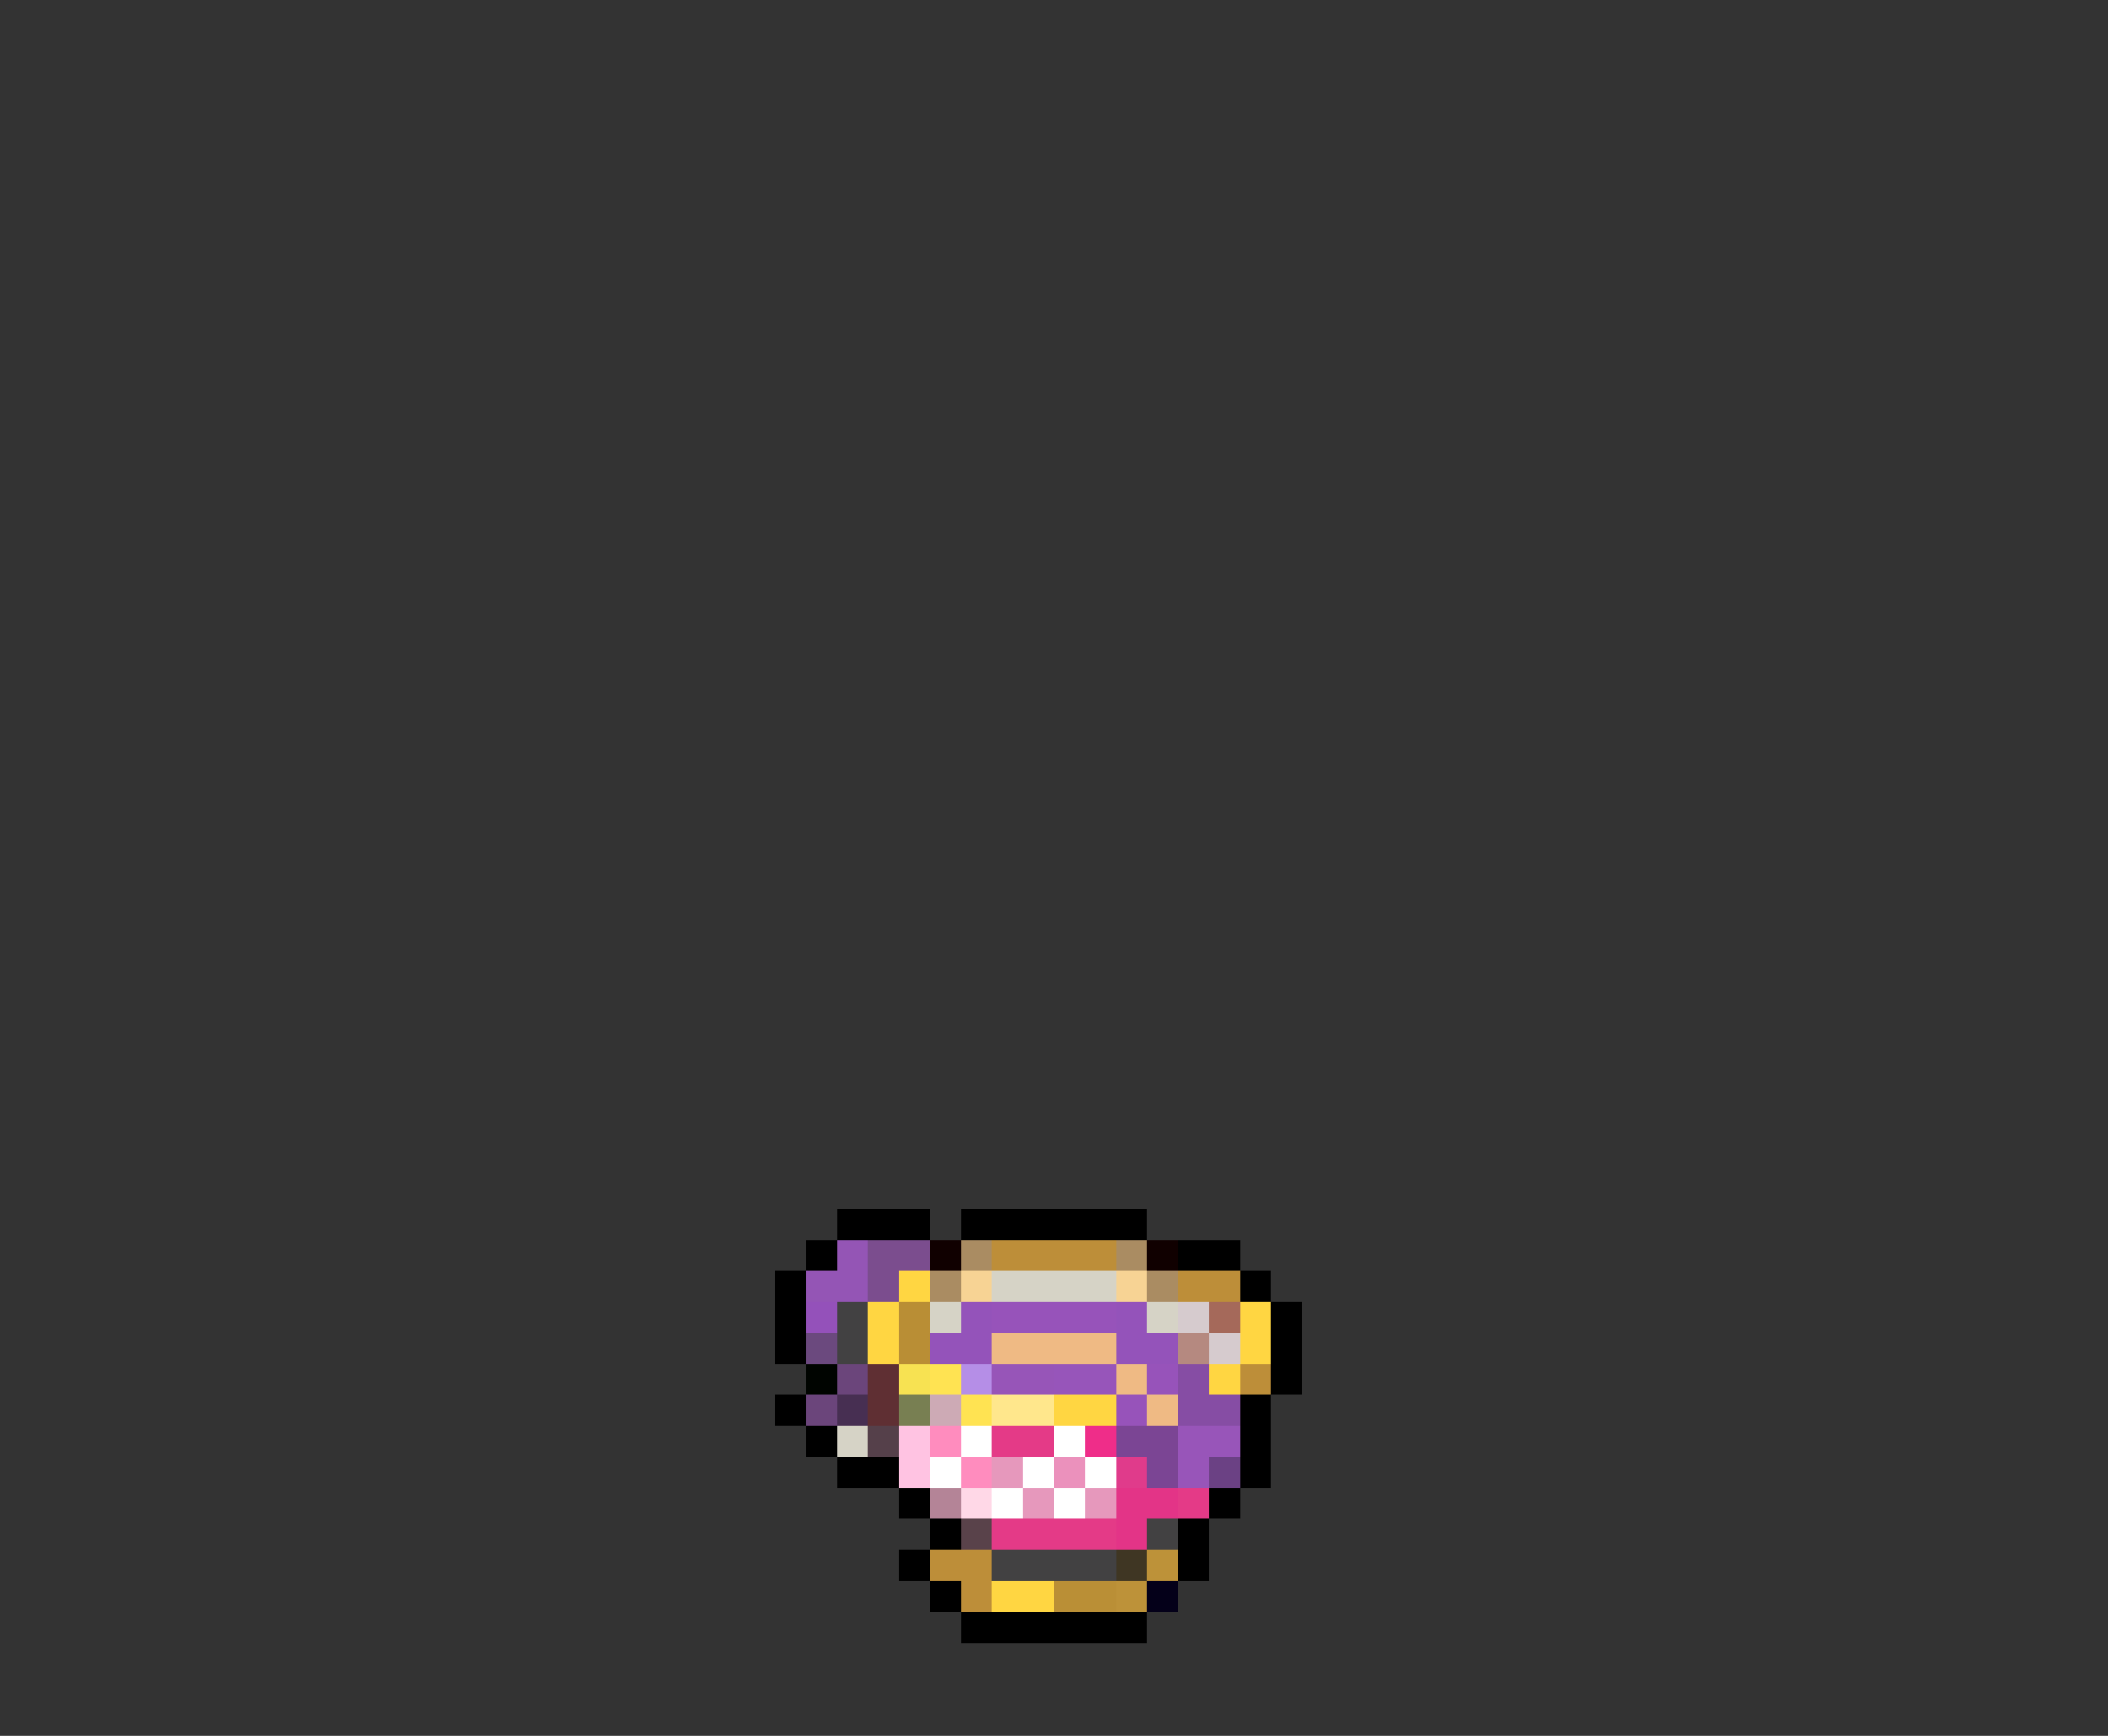 <svg xmlns="http://www.w3.org/2000/svg" viewBox="0 -0.5 68 56" shape-rendering="crispEdges">
<rect x="0" y="-0.5" width="68" height="56" fill="#333333" stroke="none"/>
<path stroke="#000000" d="M27 39h3M31 39h6M26 40h1M38 40h2M25 41h1M40 41h1M25 42h1M41 42h1M25 43h1M41 43h1M41 44h1M25 45h1M40 45h1M26 46h1M40 46h1M27 47h2M40 47h1M29 48h1M39 48h1M30 49h1M38 49h1M29 50h1M38 50h1M30 51h1M31 52h6" />
<path stroke="#9455b5" d="M27 40h1M26 41h2" />
<path stroke="#7b4d8e" d="M28 40h2M28 41h1" />
<path stroke="#100000" d="M30 40h1M37 40h1" />
<path stroke="#aa8c62" d="M31 40h1M36 40h1M30 41h1M37 41h1" />
<path stroke="#bd8e39" d="M32 40h4M38 41h2M40 44h1M30 50h2M31 51h1" />
<path stroke="#ffd642" d="M29 41h1M28 42h1M40 42h1M28 43h1M40 43h1M39 44h1M34 45h2M32 51h2" />
<path stroke="#f7d394" d="M31 41h1M36 41h1" />
<path stroke="#d6d3c6" d="M32 41h4M30 42h1M37 42h1M27 46h1" />
<path stroke="#9451ba" d="M26 42h1" />
<path stroke="#424142" d="M27 42h1M27 43h1M37 49h1M32 50h4" />
<path stroke="#b98e35" d="M29 42h1M29 43h1" />
<path stroke="#9453ba" d="M31 42h1M36 42h1M30 43h2M36 43h2" />
<path stroke="#9753ba" d="M32 42h4M37 44h1M36 45h1" />
<path stroke="#d6cbce" d="M38 42h1M39 43h1" />
<path stroke="#a5695a" d="M39 42h1" />
<path stroke="#6b497e" d="M26 43h1" />
<path stroke="#efba84" d="M32 43h4M36 44h1M37 45h1" />
<path stroke="#b58980" d="M38 43h1" />
<path stroke="#000400" d="M26 44h1" />
<path stroke="#6b457b" d="M27 44h1M26 45h1" />
<path stroke="#5f2f33" d="M28 44h1M28 45h1" />
<path stroke="#f7e252" d="M29 44h1" />
<path stroke="#ffe352" d="M30 44h1M31 45h1" />
<path stroke="#b58ee7" d="M31 44h1" />
<path stroke="#9755b8" d="M32 44h2" />
<path stroke="#9755ba" d="M34 44h2" />
<path stroke="#864da4" d="M38 44h1M38 45h2" />
<path stroke="#472f52" d="M27 45h1" />
<path stroke="#787f52" d="M29 45h1" />
<path stroke="#cdaab5" d="M30 45h1" />
<path stroke="#ffe78c" d="M32 45h2" />
<path stroke="#55404a" d="M28 46h1" />
<path stroke="#ffc3e2" d="M29 46h1M29 47h1" />
<path stroke="#ff8cbe" d="M30 46h1M31 47h1" />
<path stroke="#ffffff" d="M31 46h1M34 46h1M30 47h1M33 47h1M35 47h1M32 48h1M34 48h1" />
<path stroke="#e43a87" d="M32 46h2M38 48h1M32 49h4" />
<path stroke="#ef2d89" d="M35 46h1" />
<path stroke="#7b4594" d="M36 46h2M37 47h1" />
<path stroke="#9855b9" d="M38 46h2M38 47h1" />
<path stroke="#e698bc" d="M32 47h1M33 48h1M35 48h1" />
<path stroke="#eb91bc" d="M34 47h1" />
<path stroke="#e03b8b" d="M36 47h1" />
<path stroke="#6b4184" d="M39 47h1" />
<path stroke="#b48497" d="M30 48h1" />
<path stroke="#ffd8e7" d="M31 48h1" />
<path stroke="#e33487" d="M36 48h2M36 49h1" />
<path stroke="#59424a" d="M31 49h1" />
<path stroke="#3f3623" d="M36 50h1" />
<path stroke="#bd9239" d="M37 50h1M36 51h1" />
<path stroke="#ba8f36" d="M34 51h2" />
<path stroke="#040019" d="M37 51h1" />
</svg>